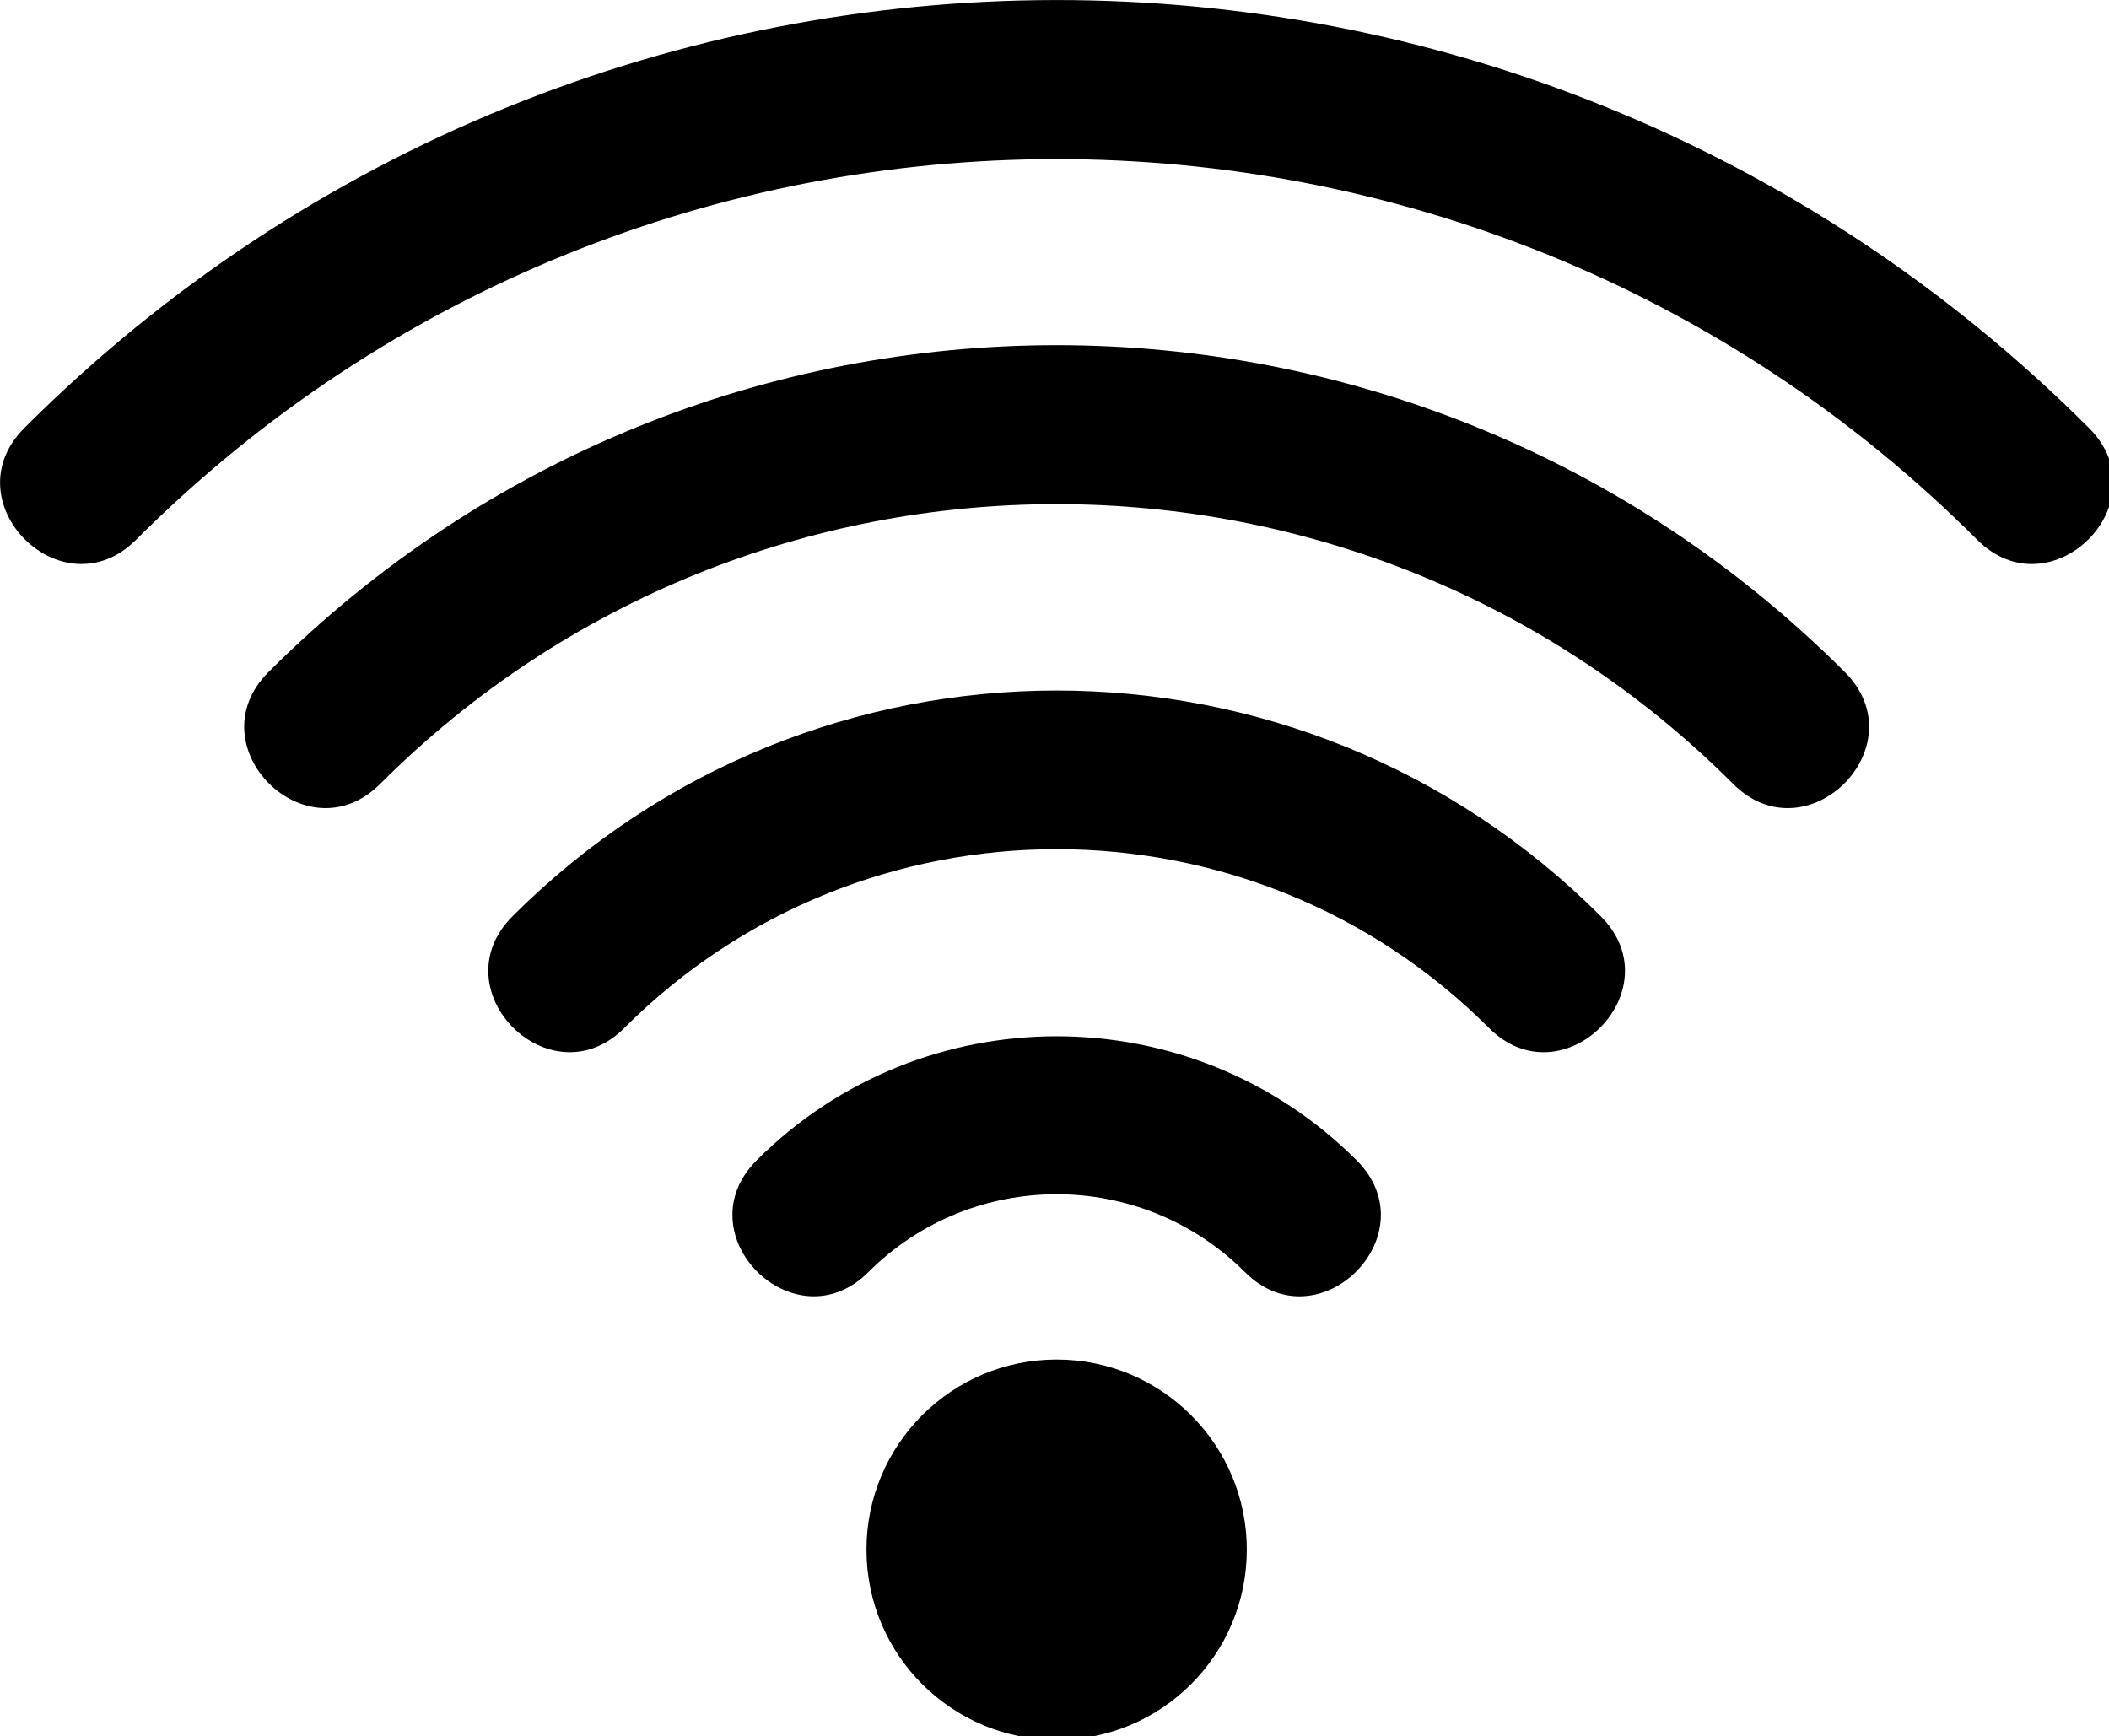 <?xml version="1.0" encoding="UTF-8" standalone="no"?>
<svg
   version="1.1"
   id="Layer_1"
   x="0px"
   y="0px"
   viewBox="0 0 64 52.697"
   enable-background="new 0 0 2001.081 1647.658"
   xml:space="preserve"
   sodipodi:docname="WIFI.svg"
   width="64"
   height="52.697"
   inkscape:version="1.3.2 (091e20e, 2023-11-25, custom)"
   xmlns:inkscape="http://www.inkscape.org/namespaces/inkscape"
   xmlns:sodipodi="http://sodipodi.sourceforge.net/DTD/sodipodi-0.dtd"
   xmlns="http://www.w3.org/2000/svg"
   xmlns:svg="http://www.w3.org/2000/svg"
   xmlns:rdf="http://www.w3.org/1999/02/22-rdf-syntax-ns#"
   xmlns:cc="http://creativecommons.org/ns#"
   xmlns:dc="http://purl.org/dc/elements/1.1/"><defs
   id="defs27" /><sodipodi:namedview
   pagecolor="#ffffff"
   bordercolor="#666666"
   borderopacity="1"
   objecttolerance="10"
   gridtolerance="10"
   guidetolerance="10"
   inkscape:pageopacity="0"
   inkscape:pageshadow="2"
   inkscape:window-width="1920"
   inkscape:window-height="1009"
   id="namedview25"
   showgrid="false"
   fit-margin-top="0"
   fit-margin-left="0"
   fit-margin-right="0"
   fit-margin-bottom="0"
   inkscape:zoom="6.4820133"
   inkscape:cx="38.413991"
   inkscape:cy="38.028308"
   inkscape:window-x="-8"
   inkscape:window-y="-8"
   inkscape:window-maximized="1"
   inkscape:current-layer="g22"
   inkscape:showpageshadow="2"
   inkscape:pagecheckerboard="0"
   inkscape:deskcolor="#d1d1d1" />
<g
   id="g22"
   transform="matrix(0.033,0,0,0.033,-0.953,-0.785)">
	<g
   id="g18">
		<g
   id="g4"
   style="fill:#000000;fill-opacity:1">
			<path
   d="M 1847.092,520.198 C 1380.308,53.414 620.793,53.414 154.01,520.197 86.108,588.099 -16.737,485.399 51.238,417.425 574.4,-105.737 1423.438,-109 1949.864,417.426 c 67.902,67.902 -34.798,170.746 -102.772,102.772 z"
   id="path2"
   inkscape:connector-curvature="0"
   style="fill:#000000;fill-opacity:1" />
		</g>
		<g
   id="g8"
   style="fill:#000000;fill-opacity:1">
			<path
   d="m 1622.612,744.679 c -343.005,-343.005 -901.116,-343.005 -1244.12,0 -67.902,67.902 -170.746,-34.798 -102.772,-102.772 400.897,-400.897 1048.712,-400.953 1449.664,0 67.901,67.901 -34.798,170.746 -102.772,102.772 z"
   id="path6"
   inkscape:connector-curvature="0"
   style="fill:#000000;fill-opacity:1" />
		</g>
		<g
   id="g12"
   style="fill:#000000;fill-opacity:1">
			<path
   d="M 1398.129,969.162 C 1178.903,749.936 822.198,749.936 602.973,969.161 535.071,1037.063 432.227,934.363 500.201,866.389 c 276.731,-276.731 723.929,-276.769 1000.7,10e-4 67.901,67.901 -34.798,170.746 -102.772,102.772 z"
   id="path10"
   inkscape:connector-curvature="0"
   style="fill:#000000;fill-opacity:1" />
		</g>
		<g
   id="g16"
   style="fill:#000000;fill-opacity:1">
			<path
   d="m 1173.647,1193.643 c -95.446,-95.446 -250.747,-95.447 -346.192,-10e-4 -67.902,67.902 -170.746,-34.798 -102.772,-102.772 152.115,-152.115 399.622,-152.116 551.738,0 67.89,67.89 -34.782,170.765 -102.774,102.773 z"
   id="path14"
   inkscape:connector-curvature="0"
   style="fill:#000000;fill-opacity:1" />
		</g>
	</g>
	<circle
   cx="1000.541"
   cy="1448.949"
   r="174.88"
   id="circle20"
   style="fill:#000000;fill-opacity:1" />
</g>
</svg>
